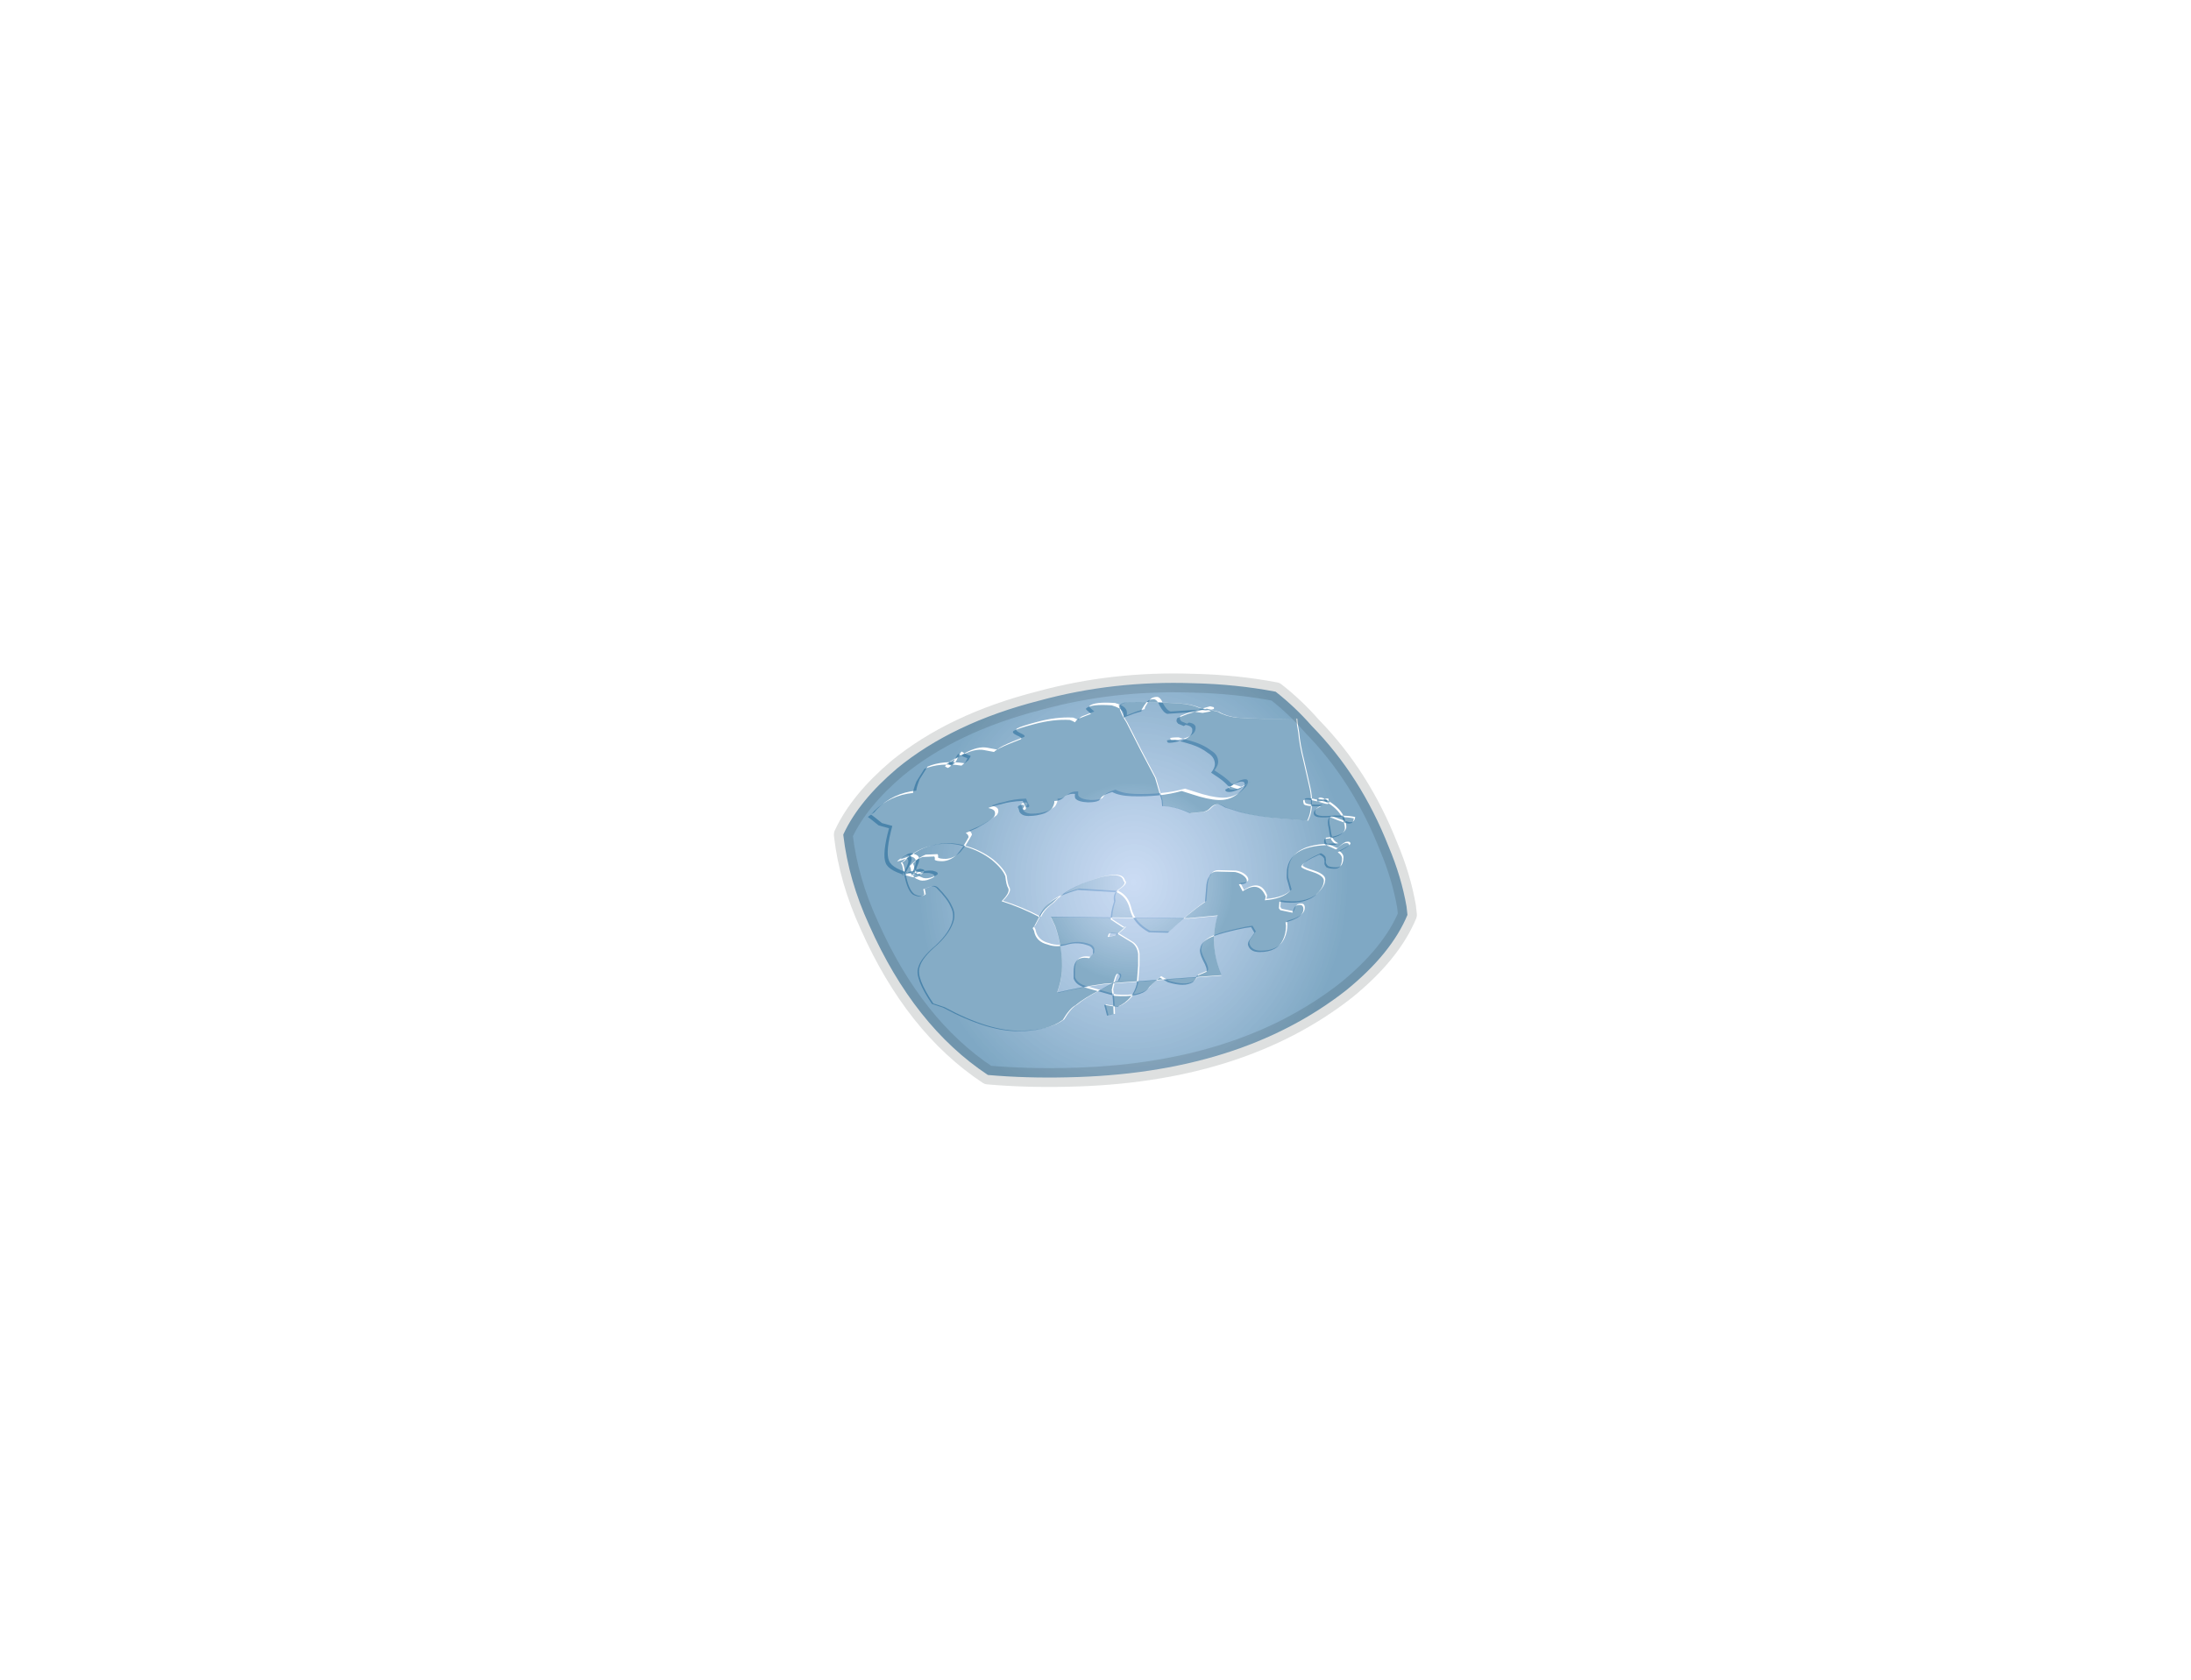 <?xml version="1.0" encoding="UTF-8" standalone="no"?>
<svg xmlns:ffdec="https://www.free-decompiler.com/flash" xmlns:xlink="http://www.w3.org/1999/xlink" ffdec:objectType="frame" height="178.35px" width="232.65px" xmlns="http://www.w3.org/2000/svg">
  <g transform="matrix(1.0, 0.0, 0.0, 1.0, 45.35, 18.7)">
    <use ffdec:characterId="728" height="178.3" transform="matrix(1.0, 0.0, 0.0, 1.0, -45.35, -18.7)" width="232.6" xlink:href="#morphshape0"/>
  </g>
  <defs>
    <g id="morphshape0" transform="matrix(1.0, 0.0, 0.0, 1.0, 45.35, 18.7)">
      <path d="M44.2 69.9 L44.2 70.0 Q44.75 74.75 46.95 79.55 51.7 90.25 59.55 95.45 63.55 95.8 67.95 95.7 86.25 95.35 97.6 86.45 102.4 82.55 104.1 78.45 L104.0 77.55 Q103.45 74.4 102.1 71.2 99.15 63.7 93.95 58.4 92.15 56.35 90.1 54.75 85.9 53.95 81.35 53.85 72.85 53.55 65.0 55.7 55.8 58.05 49.9 62.9 45.9 66.3 44.25 69.8 M47.15 67.8 L47.55 68.1 48.3 68.7 49.4 69.0 Q48.65 71.75 49.05 72.7 49.4 73.6 51.75 74.15 52.4 74.35 52.75 73.9 L52.8 73.7 Q52.7 73.6 52.35 73.55 L50.8 74.0 51.3 73.05 Q51.6 72.4 51.3 72.2 L50.25 72.55 50.3 72.5 Q50.45 72.3 50.85 72.1 51.35 71.75 51.75 72.0 52.55 72.2 52.1 73.15 51.6 74.15 52.5 74.45 52.85 74.65 53.45 74.5 54.05 74.3 54.2 74.15 54.35 73.9 53.65 73.75 52.85 73.7 51.8 74.0 L51.75 74.0 51.8 73.95 Q51.8 74.0 51.7 73.25 L51.6 73.0 Q52.25 72.3 52.95 72.05 L54.2 72.0 Q54.3 72.1 54.25 72.35 54.4 72.5 55.1 72.5 55.95 72.45 56.65 71.75 L57.2 71.05 Q57.75 70.15 57.85 69.95 57.85 69.7 57.55 69.5 L58.7 69.0 Q60.05 68.25 60.5 67.85 60.7 67.55 60.65 67.35 60.65 67.0 59.95 66.85 L60.05 66.8 Q60.75 66.55 61.3 66.45 62.25 66.15 63.6 66.1 L63.75 66.45 63.95 66.85 63.9 67.0 63.75 67.05 63.6 66.95 63.75 66.7 Q63.8 66.5 63.5 66.5 63.35 66.5 63.2 66.6 63.05 66.65 63.1 66.85 63.15 66.8 63.25 67.25 63.5 67.7 64.2 67.7 65.15 67.7 65.95 67.4 66.45 67.15 66.7 66.9 67.0 66.4 66.95 66.1 L67.05 66.1 Q67.55 66.1 68.0 65.7 68.45 65.3 69.15 65.35 69.1 65.75 69.2 65.85 69.5 66.2 70.5 66.25 71.35 66.25 71.7 66.05 L72.0 65.65 Q72.3 65.4 73.1 65.15 73.8 65.55 75.15 65.6 78.15 65.7 80.45 65.05 L80.5 65.05 81.6 65.4 Q83.25 65.95 84.35 66.0 85.45 66.05 86.3 65.45 86.95 64.9 87.1 64.6 87.4 63.75 86.25 64.2 85.95 64.35 85.55 64.65 L85.3 64.8 85.1 64.9 85.15 65.05 Q85.25 65.15 85.55 65.15 85.95 65.15 86.6 64.85 L87.2 64.45 87.3 64.4 87.35 64.35 87.4 64.35 86.45 64.85 85.4 64.5 Q85.0 64.05 84.35 63.6 83.9 63.3 83.6 63.1 84.0 62.6 84.0 62.2 84.0 61.45 83.25 61.0 82.55 60.45 81.5 60.1 L79.8 59.6 Q78.95 59.6 78.9 59.7 L79.0 59.9 Q79.25 60.0 80.25 59.75 81.0 59.55 81.35 59.2 81.55 59.0 81.6 58.7 L81.6 58.45 Q81.5 58.2 81.2 58.1 80.95 58.0 80.85 58.05 L80.7 58.15 80.1 57.9 79.95 57.7 Q79.9 57.6 79.95 57.45 79.95 57.3 80.15 57.25 L81.15 56.85 83.15 56.3 83.55 56.4 83.55 56.55 Q83.65 56.6 82.7 56.75 L81.95 56.65 78.95 56.85 Q78.55 56.75 78.15 56.0 77.85 55.3 77.5 55.3 77.05 55.3 76.8 55.55 L76.5 55.95 76.35 56.2 Q76.2 56.4 76.2 56.6 75.8 56.7 75.35 56.85 L74.3 57.25 Q74.35 56.8 74.2 56.6 73.95 56.2 73.05 55.95 70.9 55.8 70.35 56.25 70.25 56.35 70.45 56.5 L70.85 56.85 69.7 57.3 Q69.4 57.4 69.25 57.6 L69.15 57.75 Q68.9 57.6 68.6 57.5 66.85 57.4 64.8 57.95 63.1 58.4 62.65 58.65 62.35 58.85 63.0 59.15 63.6 59.4 63.4 59.55 L62.15 60.05 Q61.05 60.5 60.65 60.8 L60.55 60.9 59.5 60.7 Q58.5 60.5 57.05 61.3 55.95 61.9 55.55 62.15 55.35 62.4 55.35 62.45 L55.65 62.6 Q56.15 62.35 56.35 61.75 56.65 61.2 56.75 61.1 57.2 61.4 57.7 61.55 57.75 61.6 57.5 62.0 L57.1 62.35 Q54.8 62.0 53.15 62.7 L52.3 64.05 Q51.95 64.95 51.95 65.25 49.5 65.5 47.8 67.2 L47.5 67.55 M50.45 72.85 L50.6 73.15 50.9 74.5 Q51.2 75.85 51.75 76.25 52.55 76.65 52.95 76.25 L52.9 75.95 Q52.8 75.6 52.9 75.65 53.05 75.6 53.45 75.45 53.9 75.25 54.25 75.55 55.4 76.7 55.75 77.55 56.1 78.2 55.95 78.95 55.65 80.25 54.15 81.65 52.55 83.0 52.3 84.0 51.9 85.1 53.75 87.85 L54.95 88.25 Q59.75 90.85 63.15 90.75 66.1 90.7 67.65 89.55 68.4 88.3 69.0 88.0 69.95 87.2 71.75 86.3 73.1 85.5 73.5 85.4 L73.7 85.0 Q73.75 84.65 73.45 84.65 73.2 84.65 72.85 86.35 73.0 87.35 73.05 88.95 L72.35 89.1 72.05 87.95 72.9 88.1 73.5 88.15 Q75.1 87.4 75.5 85.75 75.55 85.1 75.65 83.8 L75.65 82.55 Q75.55 81.75 75.0 81.35 L73.45 80.4 Q72.9 80.35 72.7 80.35 72.55 80.35 72.5 80.5 72.4 80.75 72.45 80.75 L73.2 80.6 73.75 80.15 74.25 79.7 Q74.25 79.7 74.05 79.75 L72.75 78.9 Q72.7 78.25 73.1 76.95 72.9 76.1 73.7 75.6 74.45 75.05 74.1 74.8 74.0 74.25 73.25 74.2 72.35 74.15 71.2 74.55 68.1 75.5 66.6 77.1 L66.1 77.5 Q65.5 78.0 65.2 78.65 63.2 77.6 61.15 76.95 62.1 76.0 61.85 75.55 61.65 75.25 61.55 74.3 61.25 73.5 60.1 72.55 58.85 71.6 57.3 71.15 55.65 70.65 54.2 70.95 52.2 71.25 50.6 72.8 M64.45 79.7 L64.6 80.0 Q64.8 81.15 66.05 81.45 67.0 81.8 68.15 81.45 69.25 81.15 70.35 81.55 70.7 81.65 70.85 82.0 L70.85 82.45 70.45 82.9 Q69.35 82.7 69.0 83.35 68.8 83.65 68.8 84.35 L68.8 85.05 Q69.05 85.8 70.15 86.05 L73.15 86.9 Q75.85 87.1 76.7 86.15 77.0 85.7 77.95 84.95 L78.8 85.45 Q80.6 86.0 81.45 85.45 81.9 85.05 81.85 84.8 L82.9 84.35 Q83.05 84.05 82.55 83.15 82.1 82.25 82.25 81.85 82.35 81.05 83.7 80.55 84.75 80.15 86.95 79.7 L87.65 79.6 88.0 80.2 87.45 81.0 Q87.2 81.35 87.4 81.7 87.5 81.9 87.65 82.0 87.95 82.25 88.55 82.25 90.45 82.25 91.05 80.9 91.35 80.25 91.35 79.45 L91.3 79.1 92.05 78.85 Q93.2 78.4 93.2 77.7 93.2 77.2 92.75 77.25 92.3 77.25 92.15 77.75 L92.0 78.1 91.95 78.05 90.75 77.8 90.6 77.6 90.65 76.9 Q93.1 77.3 94.45 76.25 95.3 75.45 95.35 74.85 95.55 74.2 94.2 73.75 92.75 73.3 93.0 73.1 93.2 72.65 94.9 71.9 95.25 72.05 95.4 72.3 L95.45 72.65 Q95.4 72.9 95.5 73.05 L95.65 73.25 Q95.95 73.4 96.5 73.4 97.05 73.4 97.2 72.95 97.3 72.7 97.3 72.4 97.35 72.0 96.85 71.65 97.95 71.1 98.05 70.9 98.05 70.6 97.55 70.7 97.2 70.85 96.75 71.3 L96.65 71.35 96.1 71.1 Q95.45 70.85 95.45 70.75 95.35 70.45 95.45 70.25 97.4 70.05 97.6 69.2 97.65 68.9 97.4 68.15 97.05 67.2 95.8 66.4 95.25 66.05 94.95 66.0 94.6 65.95 94.65 66.2 L94.7 66.25 Q94.8 66.3 95.1 66.2 95.55 66.05 95.7 66.1 L95.75 66.35 95.85 66.5 Q95.8 66.55 95.55 66.5 93.6 65.9 93.25 66.1 93.1 66.1 93.25 66.55 93.45 66.8 95.1 66.75 94.1 67.2 94.35 67.7 94.55 68.0 95.55 67.95 97.25 67.8 98.55 68.05 98.5 68.65 97.95 68.6 97.65 68.55 96.85 68.25 96.15 67.95 96.0 67.95 L95.9 68.05 Q95.7 68.35 95.9 69.15 96.0 69.9 96.1 70.15 96.2 70.55 96.75 70.85 L95.6 70.9 Q91.75 71.05 91.45 73.55 91.4 74.2 91.45 74.5 L91.8 75.75 Q91.0 76.6 89.1 76.75 89.25 76.35 89.15 76.25 88.45 74.65 86.75 75.8 L86.35 75.05 Q87.5 75.05 87.1 74.4 87.0 74.25 86.8 74.1 86.45 73.85 85.95 73.75 L84.05 73.7 Q83.4 73.7 83.2 74.25 83.0 74.45 82.9 75.1 L82.75 76.95 Q81.1 78.05 78.8 80.2 L76.8 80.15 Q75.2 79.3 74.8 77.8 74.5 76.4 73.4 75.9 L69.25 75.65 Q67.25 76.2 66.2 77.05 65.5 77.6 65.05 78.7 L64.6 79.55 M73.55 56.15 L73.55 56.2 73.7 56.75 Q73.95 57.4 74.35 58.0 75.95 61.2 77.4 63.9 L78.1 66.3 78.15 66.9 Q79.5 66.95 80.75 67.5 81.0 67.6 81.1 67.65 L82.55 67.5 Q83.0 67.4 83.3 67.05 83.65 66.7 84.0 66.7 84.2 66.65 84.85 67.05 85.45 67.25 86.45 67.55 88.65 68.1 91.15 68.25 L93.55 68.45 Q94.0 67.55 93.95 66.5 94.0 65.85 93.8 64.95 93.5 63.6 93.15 62.1 92.7 60.3 92.6 59.05 92.45 58.3 92.4 57.6 88.65 57.7 86.0 57.5 84.85 57.35 84.1 56.9 83.4 56.7 83.25 56.75 L82.05 56.45 Q81.25 56.1 80.0 56.0 76.7 55.8 74.65 55.85 74.05 55.85 73.65 56.15 M66.25 78.75 L66.7 79.7 Q67.55 82.2 67.4 84.55 67.3 85.65 66.9 86.75 69.4 86.15 71.95 85.8 L84.35 84.9 Q83.0 81.65 83.95 78.55 L80.85 78.85 66.25 78.7" fill="url(#gradient0)" fill-rule="evenodd" stroke="none"/>
      <path d="M46.8 68.05 L47.2 68.35 47.95 68.95 49.05 69.25 Q48.3 72.0 48.7 72.95 49.05 73.85 51.4 74.4 52.05 74.6 52.4 74.15 L52.45 73.95 Q52.35 73.85 52.0 73.8 L50.45 74.25 50.95 73.3 Q51.25 72.65 50.95 72.45 L49.9 72.8 49.95 72.75 Q50.1 72.55 50.5 72.35 51.0 72.0 51.4 72.25 52.2 72.45 51.75 73.4 51.25 74.4 52.15 74.7 52.5 74.9 53.1 74.75 53.7 74.55 53.85 74.4 54.0 74.15 53.3 74.0 52.5 73.95 51.45 74.25 L51.4 74.25 51.45 74.2 Q51.45 74.25 51.35 73.5 L51.25 73.25 Q51.9 72.55 52.6 72.3 L53.85 72.25 Q53.95 72.35 53.9 72.6 54.05 72.75 54.75 72.75 55.6 72.7 56.3 72.0 L56.85 71.3 Q57.4 70.4 57.5 70.2 57.5 69.95 57.2 69.75 L58.35 69.25 Q59.7 68.5 60.15 68.1 60.35 67.8 60.3 67.6 60.3 67.25 59.6 67.1 L59.7 67.05 Q60.4 66.8 60.95 66.7 61.9 66.4 63.25 66.35 L63.4 66.7 63.6 67.1 63.55 67.25 63.4 67.3 63.25 67.2 63.4 66.95 Q63.45 66.75 63.15 66.75 63.0 66.75 62.85 66.85 62.7 66.9 62.75 67.1 62.8 67.05 62.9 67.5 63.15 67.95 63.85 67.95 64.8 67.95 65.6 67.65 66.1 67.4 66.35 67.15 66.65 66.65 66.6 66.35 L66.7 66.35 Q67.2 66.35 67.65 65.95 68.1 65.55 68.8 65.6 68.75 66.0 68.85 66.1 69.15 66.45 70.15 66.5 71.0 66.5 71.35 66.3 L71.65 65.9 Q71.95 65.65 72.75 65.4 73.45 65.8 74.8 65.85 77.8 65.95 80.1 65.3 L80.15 65.3 81.25 65.65 Q82.9 66.2 84.0 66.25 85.1 66.3 85.95 65.7 86.6 65.15 86.75 64.85 87.05 64.0 85.9 64.45 85.6 64.6 85.2 64.9 L84.95 65.05 84.75 65.15 84.8 65.3 Q84.9 65.4 85.2 65.4 85.6 65.4 86.25 65.1 L86.85 64.7 86.95 64.65 87.0 64.6 87.05 64.6 86.1 65.1 85.05 64.75 Q84.65 64.3 84.0 63.85 83.55 63.55 83.25 63.35 83.65 62.85 83.65 62.45 83.65 61.7 82.9 61.25 82.2 60.7 81.15 60.35 L79.45 59.85 Q78.6 59.85 78.55 59.95 L78.65 60.15 Q78.9 60.25 79.9 60.0 80.65 59.8 81.0 59.45 81.2 59.25 81.25 58.95 L81.25 58.7 Q81.15 58.45 80.85 58.35 80.6 58.25 80.5 58.3 L80.35 58.4 79.75 58.15 79.6 57.95 Q79.55 57.85 79.6 57.7 79.6 57.55 79.8 57.5 L80.8 57.1 82.8 56.55 83.2 56.65 83.2 56.8 Q83.3 56.85 82.35 57.0 L81.6 56.9 78.6 57.1 Q78.2 57.0 77.8 56.25 77.5 55.55 77.15 55.55 76.7 55.55 76.45 55.8 L76.15 56.2 76.0 56.45 Q75.85 56.65 75.85 56.85 75.45 56.95 75.0 57.1 L73.95 57.5 Q74.0 57.05 73.85 56.85 73.6 56.45 72.7 56.2 70.55 56.05 70.0 56.5 69.9 56.6 70.1 56.75 L70.5 57.1 69.35 57.55 Q69.05 57.65 68.9 57.85 L68.8 58.0 Q68.55 57.85 68.25 57.75 66.5 57.65 64.45 58.2 62.75 58.65 62.3 58.9 62.0 59.1 62.65 59.4 63.25 59.65 63.05 59.8 L61.8 60.3 Q60.7 60.75 60.3 61.05 L60.2 61.15 59.15 60.95 Q58.15 60.75 56.7 61.55 55.6 62.15 55.2 62.4 55.0 62.65 55.0 62.7 L55.3 62.85 Q55.8 62.6 56.0 62.0 56.3 61.45 56.4 61.35 56.85 61.65 57.35 61.8 57.4 61.85 57.15 62.25 L56.75 62.6 Q54.45 62.25 52.8 62.95 L51.95 64.3 Q51.6 65.2 51.6 65.5 49.15 65.75 47.45 67.45 L47.15 67.8 M50.3 72.9 L50.45 73.2 50.75 74.55 Q51.05 75.9 51.6 76.3 52.4 76.7 52.8 76.3 L52.75 76.0 Q52.65 75.65 52.75 75.7 52.9 75.65 53.3 75.5 53.75 75.3 54.1 75.6 55.25 76.75 55.6 77.6 55.95 78.25 55.8 79.0 55.5 80.3 54.0 81.7 52.4 83.05 52.15 84.05 51.75 85.15 53.6 87.9 L54.8 88.3 Q59.6 90.9 63.0 90.8 65.95 90.75 67.5 89.6 68.25 88.35 68.85 88.05 69.8 87.25 71.6 86.35 72.95 85.55 73.35 85.45 L73.55 85.05 Q73.6 84.7 73.3 84.7 73.05 84.7 72.7 86.4 72.85 87.4 72.9 89.0 L72.2 89.15 71.9 88.0 72.75 88.15 73.35 88.2 Q74.95 87.45 75.35 85.8 75.4 85.15 75.5 83.85 L75.5 82.6 Q75.4 81.8 74.85 81.4 L73.3 80.45 Q72.75 80.4 72.55 80.4 72.4 80.4 72.35 80.55 72.25 80.8 72.3 80.8 L73.05 80.65 73.6 80.2 74.1 79.75 Q74.1 79.75 73.9 79.8 L72.6 78.95 Q72.55 78.3 72.95 77.0 72.75 76.15 73.55 75.65 74.3 75.1 73.95 74.85 73.85 74.3 73.1 74.25 72.2 74.2 71.05 74.6 67.95 75.55 66.45 77.15 L65.95 77.55 Q65.35 78.05 65.05 78.7 63.05 77.65 61.0 77.0 61.95 76.05 61.7 75.6 61.5 75.3 61.4 74.35 61.1 73.55 59.95 72.6 58.7 71.65 57.15 71.2 55.5 70.7 54.05 71.0 52.05 71.3 50.45 72.85 M66.25 78.7 L66.7 79.65 Q67.55 82.15 67.4 84.5 67.3 85.6 66.9 86.7 69.4 86.1 71.95 85.75 L84.35 84.85 Q83.0 81.6 83.95 78.5 L80.85 78.8 66.25 78.65 M64.3 79.85 L64.45 80.15 Q64.65 81.3 65.9 81.6 66.85 81.95 68.0 81.6 69.1 81.3 70.2 81.7 70.55 81.8 70.7 82.15 L70.7 82.6 70.3 83.05 Q69.2 82.85 68.85 83.5 68.65 83.8 68.65 84.5 L68.65 85.2 Q68.9 85.95 70.0 86.2 L73.0 87.05 Q75.7 87.25 76.55 86.3 76.85 85.85 77.8 85.1 L78.65 85.6 Q80.45 86.15 81.3 85.6 81.75 85.2 81.7 84.95 L82.75 84.5 Q82.9 84.2 82.4 83.3 81.95 82.4 82.1 82.0 82.2 81.2 83.55 80.7 84.6 80.3 86.8 79.85 L87.5 79.75 87.85 80.35 87.3 81.15 Q87.05 81.5 87.25 81.85 87.35 82.05 87.5 82.15 87.8 82.4 88.4 82.4 90.3 82.4 90.9 81.05 91.2 80.4 91.2 79.6 L91.15 79.25 91.9 79.0 Q93.05 78.55 93.05 77.85 93.05 77.35 92.6 77.4 92.15 77.4 92.0 77.9 L91.85 78.25 91.8 78.2 90.6 77.95 90.45 77.75 90.5 77.05 Q92.95 77.45 94.3 76.4 95.15 75.6 95.2 75.0 95.4 74.35 94.05 73.9 92.6 73.45 92.85 73.25 93.05 72.8 94.75 72.05 95.1 72.2 95.25 72.45 L95.3 72.8 Q95.25 73.05 95.35 73.2 L95.5 73.4 Q95.8 73.55 96.35 73.55 96.9 73.55 97.05 73.1 97.15 72.85 97.15 72.55 97.2 72.15 96.7 71.8 97.8 71.25 97.9 71.05 97.9 70.75 97.4 70.85 97.05 71.0 96.6 71.45 L96.5 71.5 95.95 71.25 Q95.3 71.0 95.3 70.9 95.2 70.6 95.3 70.4 97.25 70.2 97.45 69.35 97.5 69.05 97.25 68.3 96.9 67.35 95.65 66.55 95.1 66.2 94.8 66.15 94.45 66.1 94.5 66.35 L94.55 66.4 Q94.65 66.45 94.95 66.35 95.4 66.2 95.55 66.25 L95.6 66.5 95.7 66.65 Q95.65 66.7 95.4 66.65 93.45 66.05 93.1 66.25 92.95 66.25 93.1 66.7 93.3 66.95 94.95 66.9 93.95 67.35 94.2 67.85 94.4 68.15 95.4 68.1 97.1 67.95 98.4 68.2 98.35 68.8 97.8 68.75 97.5 68.7 96.7 68.4 96.0 68.1 95.85 68.1 L95.75 68.2 Q95.55 68.5 95.75 69.3 95.85 70.05 95.95 70.3 96.05 70.7 96.6 71.0 L95.45 71.05 Q91.6 71.2 91.3 73.7 91.25 74.35 91.3 74.65 L91.65 75.9 Q90.85 76.75 88.95 76.9 89.1 76.5 89.0 76.4 88.3 74.8 86.6 75.95 L86.2 75.2 Q87.35 75.2 86.95 74.55 86.85 74.4 86.65 74.25 86.3 74.0 85.8 73.9 L83.9 73.85 Q83.25 73.85 83.05 74.4 82.85 74.6 82.75 75.25 L82.6 77.1 Q80.95 78.2 78.65 80.35 L76.65 80.3 Q75.05 79.45 74.65 77.95 74.35 76.55 73.25 76.05 L69.1 75.8 Q67.1 76.35 66.05 77.2 65.35 77.75 64.9 78.85 L64.45 79.7 M73.45 56.15 L73.45 56.2 73.6 56.75 Q73.85 57.4 74.25 58.0 75.85 61.2 77.3 63.9 L78.0 66.3 78.05 66.9 Q79.4 66.95 80.65 67.5 80.9 67.6 81.0 67.65 L82.45 67.5 Q82.9 67.4 83.2 67.05 83.55 66.7 83.9 66.7 84.1 66.65 84.75 67.05 85.35 67.25 86.35 67.55 88.55 68.1 91.05 68.25 L93.45 68.45 Q93.9 67.55 93.85 66.5 93.9 65.85 93.7 64.95 93.4 63.6 93.05 62.1 92.6 60.3 92.5 59.05 92.35 58.3 92.3 57.6 88.55 57.7 85.9 57.5 84.75 57.35 84.0 56.9 83.3 56.7 83.15 56.75 L81.95 56.45 Q81.15 56.1 79.9 56.0 76.6 55.8 74.55 55.85 73.95 55.85 73.55 56.15" fill="url(#gradient1)" fill-rule="evenodd" stroke="none"/>
      <path d="M44.25 69.8 Q45.9 66.3 49.9 62.9 55.8 58.05 65.0 55.7 72.85 53.55 81.35 53.85 85.9 53.95 90.1 54.75 92.15 56.35 93.95 58.4 99.15 63.7 102.1 71.2 103.45 74.4 104.0 77.55 L104.1 78.45 Q102.4 82.55 97.6 86.45 86.25 95.35 67.95 95.7 63.55 95.8 59.55 95.45 51.7 90.25 46.95 79.55 44.75 74.75 44.2 70.0 L44.2 69.9 M44.25 69.8 Q45.9 66.3 49.9 62.9 55.8 58.05 65.0 55.7 72.85 53.55 81.35 53.85 85.9 53.95 90.1 54.75 92.15 56.35 93.95 58.4 99.15 63.7 102.1 71.2 103.45 74.4 104.0 77.55 L104.1 78.45 Q102.4 82.55 97.6 86.45 86.25 95.35 67.95 95.7 63.55 95.8 59.55 95.45 51.7 90.25 46.95 79.55 44.75 74.75 44.2 70.0" fill="none" stroke="#1c2429" stroke-linecap="round" stroke-linejoin="round" stroke-opacity="0.141" stroke-width="2.0"/>
      <path d="M47.5 67.55 L47.8 67.2 Q49.5 65.5 51.95 65.25 51.95 64.95 52.3 64.05 L53.15 62.7 Q54.8 62.0 57.1 62.35 L57.5 62.0 Q57.75 61.6 57.7 61.55 57.2 61.4 56.75 61.1 56.65 61.2 56.35 61.75 56.15 62.35 55.65 62.6 L55.35 62.45 Q55.35 62.4 55.55 62.15 55.95 61.9 57.05 61.3 58.5 60.5 59.5 60.7 L60.55 60.9 60.65 60.8 Q61.05 60.5 62.15 60.05 L63.4 59.55 Q63.6 59.4 63.0 59.15 62.35 58.85 62.65 58.65 63.1 58.4 64.8 57.95 66.85 57.4 68.6 57.5 68.9 57.6 69.15 57.75 L69.25 57.6 Q69.4 57.4 69.7 57.3 L70.85 56.85 70.45 56.5 Q70.25 56.35 70.35 56.25 70.9 55.8 73.05 55.95 73.95 56.2 74.2 56.6 74.35 56.8 74.3 57.25 L75.35 56.85 Q75.8 56.7 76.2 56.6 76.2 56.4 76.35 56.2 L76.5 55.95 76.8 55.55 Q77.05 55.3 77.5 55.3 77.85 55.3 78.15 56.0 78.55 56.75 78.95 56.85 L81.95 56.65 82.7 56.75 Q83.65 56.6 83.55 56.55 L83.55 56.4 83.15 56.3 81.15 56.85 80.15 57.25 Q79.95 57.3 79.95 57.45 79.9 57.6 79.95 57.7 L80.1 57.9 80.7 58.15 80.85 58.05 Q80.95 58.0 81.2 58.1 81.5 58.2 81.6 58.45 L81.6 58.7 Q81.55 59.0 81.35 59.2 81.0 59.55 80.25 59.75 79.25 60.0 79.0 59.9 L78.9 59.7 Q78.95 59.6 79.8 59.6 L81.5 60.1 Q82.55 60.45 83.25 61.0 84.0 61.45 84.0 62.2 84.0 62.6 83.6 63.1 83.9 63.3 84.35 63.6 85.0 64.05 85.4 64.5 L86.45 64.85 87.4 64.35 87.35 64.35 87.3 64.4 87.2 64.45 86.6 64.85 Q85.95 65.15 85.55 65.15 85.25 65.15 85.15 65.05 L85.1 64.9 85.3 64.8 85.55 64.65 Q85.95 64.35 86.25 64.2 87.4 63.75 87.1 64.6 86.95 64.9 86.3 65.45 85.45 66.05 84.35 66.0 83.25 65.95 81.6 65.4 L80.5 65.05 80.45 65.05 Q78.15 65.7 75.15 65.6 73.8 65.55 73.1 65.15 72.3 65.4 72.0 65.65 L71.7 66.05 Q71.35 66.25 70.5 66.25 69.5 66.2 69.2 65.85 69.1 65.75 69.15 65.35 68.45 65.3 68.0 65.7 67.55 66.1 67.05 66.1 L66.95 66.1 Q67.0 66.4 66.7 66.9 66.45 67.15 65.95 67.4 65.15 67.7 64.2 67.7 63.5 67.7 63.25 67.25 63.15 66.8 63.1 66.85 63.05 66.65 63.2 66.6 63.35 66.5 63.5 66.5 63.8 66.5 63.75 66.7 L63.6 66.95 63.75 67.05 63.9 67.0 63.95 66.85 63.75 66.45 63.6 66.1 Q62.25 66.15 61.3 66.45 60.75 66.55 60.05 66.8 L59.95 66.85 Q60.65 67.0 60.65 67.35 60.7 67.55 60.5 67.85 60.05 68.25 58.7 69.0 L57.55 69.5 Q57.85 69.7 57.85 69.95 57.75 70.15 57.2 71.05 L56.65 71.75 Q55.95 72.45 55.1 72.5 54.4 72.5 54.25 72.35 54.3 72.1 54.2 72.0 L52.95 72.05 Q52.25 72.3 51.6 73.0 L51.7 73.25 Q51.8 74.0 51.8 73.95 L51.75 74.0 51.8 74.0 Q52.85 73.7 53.65 73.75 54.35 73.9 54.2 74.15 54.05 74.3 53.45 74.5 52.85 74.65 52.5 74.45 51.6 74.15 52.1 73.15 52.55 72.2 51.75 72.0 51.35 71.75 50.85 72.1 50.45 72.3 50.3 72.5 L50.25 72.55 51.3 72.2 Q51.6 72.4 51.3 73.05 L50.8 74.0 52.35 73.55 Q52.7 73.6 52.8 73.7 L52.75 73.9 Q52.4 74.35 51.75 74.15 49.4 73.6 49.05 72.7 48.65 71.75 49.4 69.0 L48.3 68.7 47.55 68.1 47.15 67.8 47.45 67.45 Q49.15 65.75 51.6 65.5 51.6 65.2 51.95 64.3 L52.8 62.95 Q54.45 62.25 56.75 62.6 L57.15 62.25 Q57.4 61.85 57.35 61.8 56.85 61.65 56.4 61.35 56.3 61.45 56.0 62.0 55.8 62.6 55.3 62.85 L55.0 62.7 Q55.0 62.65 55.2 62.4 55.6 62.15 56.7 61.55 58.15 60.75 59.15 60.95 L60.2 61.15 60.3 61.05 Q60.7 60.75 61.8 60.3 L63.05 59.8 Q63.25 59.65 62.65 59.4 62.0 59.1 62.3 58.9 62.75 58.65 64.45 58.2 66.5 57.65 68.25 57.75 68.55 57.85 68.8 58.0 L68.9 57.85 Q69.05 57.65 69.35 57.55 L70.5 57.1 70.1 56.75 Q69.9 56.6 70.0 56.5 70.55 56.05 72.7 56.2 73.6 56.45 73.85 56.85 74.0 57.05 73.95 57.5 L75.0 57.1 Q75.45 56.95 75.85 56.85 75.85 56.65 76.0 56.45 L76.15 56.2 76.45 55.8 Q76.7 55.55 77.15 55.55 77.5 55.55 77.8 56.25 78.2 57.0 78.6 57.1 L81.6 56.9 82.35 57.0 Q83.3 56.85 83.2 56.8 L83.2 56.65 82.8 56.55 80.8 57.1 79.8 57.5 Q79.6 57.55 79.6 57.7 79.55 57.85 79.6 57.95 L79.75 58.15 80.35 58.4 80.5 58.3 Q80.6 58.25 80.85 58.35 81.15 58.45 81.25 58.7 L81.25 58.95 Q81.2 59.25 81.0 59.45 80.65 59.8 79.9 60.0 78.9 60.25 78.65 60.15 L78.55 59.95 Q78.6 59.85 79.45 59.85 L81.15 60.35 Q82.2 60.7 82.9 61.25 83.65 61.7 83.65 62.45 83.65 62.85 83.25 63.35 83.55 63.55 84.0 63.85 84.65 64.3 85.05 64.75 L86.1 65.1 87.05 64.6 87.0 64.6 86.95 64.65 86.85 64.7 86.25 65.1 Q85.6 65.4 85.2 65.4 84.9 65.4 84.8 65.3 L84.75 65.15 84.95 65.05 85.2 64.9 Q85.6 64.6 85.9 64.45 87.05 64.0 86.75 64.85 86.6 65.15 85.95 65.7 85.1 66.3 84.0 66.25 82.9 66.2 81.25 65.65 L80.15 65.3 80.1 65.3 Q77.8 65.95 74.8 65.85 73.45 65.8 72.75 65.4 71.95 65.65 71.65 65.9 L71.35 66.3 Q71.0 66.5 70.15 66.5 69.15 66.45 68.85 66.1 68.75 66.0 68.8 65.6 68.1 65.55 67.65 65.95 67.2 66.35 66.7 66.35 L66.6 66.35 Q66.65 66.65 66.35 67.15 66.1 67.4 65.6 67.65 64.8 67.95 63.85 67.95 63.15 67.95 62.9 67.5 62.8 67.05 62.75 67.1 62.7 66.9 62.85 66.85 63.0 66.75 63.15 66.75 63.45 66.75 63.4 66.95 L63.25 67.2 63.4 67.3 63.55 67.25 63.6 67.1 63.4 66.7 63.25 66.35 Q61.9 66.4 60.95 66.7 60.4 66.8 59.7 67.05 L59.6 67.1 Q60.3 67.25 60.3 67.6 60.35 67.8 60.15 68.1 59.7 68.5 58.35 69.25 L57.2 69.75 Q57.5 69.95 57.5 70.2 57.4 70.4 56.85 71.3 L56.3 72.0 Q55.6 72.7 54.75 72.75 54.05 72.75 53.9 72.6 53.95 72.35 53.85 72.25 L52.6 72.3 Q51.9 72.55 51.25 73.25 L51.35 73.5 Q51.45 74.25 51.45 74.2 L51.4 74.25 51.45 74.25 Q52.5 73.95 53.3 74.0 54.0 74.15 53.85 74.4 53.7 74.55 53.1 74.75 52.5 74.9 52.15 74.7 51.25 74.4 51.75 73.4 52.2 72.45 51.4 72.25 51.0 72.0 50.5 72.35 50.1 72.55 49.95 72.75 L49.9 72.8 50.95 72.45 Q51.25 72.65 50.95 73.3 L50.45 74.25 52.0 73.8 Q52.35 73.85 52.45 73.95 L52.4 74.15 Q52.05 74.6 51.4 74.4 49.05 73.85 48.7 72.95 48.3 72.0 49.05 69.25 L47.95 68.95 47.2 68.35 46.8 68.05 M50.6 72.8 Q52.2 71.25 54.2 70.95 55.65 70.65 57.3 71.15 58.85 71.6 60.1 72.55 61.25 73.5 61.55 74.3 61.65 75.25 61.85 75.55 62.1 76.0 61.15 76.95 63.2 77.6 65.2 78.65 65.5 78.0 66.1 77.5 L66.6 77.1 Q68.1 75.5 71.2 74.55 72.35 74.15 73.25 74.2 74.0 74.25 74.1 74.8 74.45 75.05 73.7 75.6 72.9 76.1 73.1 76.95 72.7 78.25 72.75 78.9 L74.05 79.75 Q74.25 79.7 74.25 79.7 L73.75 80.15 73.2 80.6 72.45 80.75 Q72.4 80.75 72.5 80.5 72.55 80.35 72.7 80.35 72.9 80.35 73.45 80.4 L75.0 81.35 Q75.55 81.75 75.65 82.55 L75.65 83.8 Q75.55 85.1 75.5 85.75 75.1 87.4 73.5 88.15 L72.9 88.1 72.05 87.95 72.35 89.1 73.05 88.95 Q73.0 87.35 72.85 86.35 73.2 84.65 73.45 84.65 73.75 84.65 73.7 85.0 L73.5 85.4 Q73.1 85.5 71.75 86.3 69.95 87.2 69.0 88.0 68.4 88.3 67.65 89.55 66.1 90.7 63.15 90.75 59.75 90.85 54.95 88.25 L53.75 87.85 Q51.9 85.1 52.3 84.0 52.55 83.0 54.15 81.65 55.65 80.25 55.95 78.95 56.1 78.2 55.75 77.55 55.4 76.7 54.25 75.55 53.9 75.25 53.45 75.45 53.05 75.6 52.9 75.65 52.8 75.6 52.9 75.95 L52.95 76.25 Q52.55 76.65 51.75 76.25 51.2 75.85 50.9 74.5 L50.6 73.15 50.45 72.85 Q52.05 71.3 54.05 71.0 55.5 70.7 57.15 71.2 58.7 71.65 59.95 72.6 61.1 73.55 61.4 74.35 61.5 75.3 61.7 75.6 61.95 76.05 61.0 77.0 63.05 77.65 65.05 78.7 65.35 78.05 65.95 77.55 L66.45 77.15 Q67.95 75.55 71.05 74.6 72.2 74.2 73.1 74.25 73.85 74.3 73.95 74.85 74.3 75.1 73.55 75.65 72.75 76.15 72.95 77.0 72.55 78.3 72.6 78.95 L73.9 79.8 Q74.1 79.75 74.1 79.75 L73.6 80.2 73.05 80.65 72.3 80.8 Q72.25 80.8 72.35 80.55 72.4 80.4 72.55 80.4 72.75 80.4 73.3 80.45 L74.85 81.4 Q75.4 81.8 75.5 82.6 L75.5 83.85 Q75.4 85.15 75.35 85.8 74.95 87.45 73.35 88.2 L72.75 88.15 71.9 88.0 72.2 89.15 72.9 89.0 Q72.85 87.4 72.7 86.4 73.05 84.7 73.3 84.7 73.6 84.7 73.55 85.05 L73.35 85.45 Q72.95 85.55 71.6 86.35 69.8 87.25 68.85 88.05 68.25 88.35 67.5 89.6 65.95 90.75 63.0 90.8 59.6 90.9 54.8 88.3 L53.6 87.9 Q51.75 85.15 52.15 84.05 52.4 83.05 54.0 81.7 55.5 80.3 55.8 79.0 55.95 78.25 55.6 77.6 55.25 76.75 54.1 75.6 53.75 75.3 53.3 75.5 52.9 75.65 52.75 75.7 52.65 75.65 52.75 76.0 L52.8 76.3 Q52.4 76.7 51.6 76.3 51.05 75.9 50.75 74.55 L50.45 73.2 50.3 72.9 M64.6 79.55 L65.05 78.7 Q65.5 77.6 66.2 77.05 67.25 76.2 69.25 75.65 L73.4 75.9 Q74.5 76.4 74.8 77.8 75.2 79.3 76.8 80.15 L78.8 80.2 Q81.1 78.05 82.75 76.95 L82.9 75.1 Q83.0 74.45 83.2 74.25 83.4 73.7 84.05 73.7 L85.95 73.75 Q86.45 73.85 86.8 74.1 87.0 74.25 87.1 74.4 87.5 75.05 86.35 75.05 L86.75 75.8 Q88.45 74.65 89.15 76.25 89.25 76.35 89.1 76.75 91.0 76.6 91.8 75.75 L91.45 74.5 Q91.4 74.2 91.45 73.55 91.75 71.05 95.6 70.9 L96.75 70.85 Q96.2 70.55 96.1 70.15 96.0 69.9 95.9 69.15 95.7 68.35 95.9 68.05 L96.0 67.95 Q96.15 67.95 96.85 68.25 97.65 68.55 97.95 68.6 98.5 68.65 98.55 68.05 97.25 67.8 95.55 67.95 94.55 68.0 94.35 67.7 94.1 67.2 95.1 66.75 93.45 66.8 93.25 66.55 93.1 66.1 93.25 66.1 93.6 65.9 95.55 66.5 95.8 66.55 95.85 66.5 L95.75 66.35 95.7 66.1 Q95.55 66.05 95.1 66.2 94.8 66.3 94.7 66.25 L94.65 66.2 Q94.6 65.95 94.95 66.0 95.25 66.05 95.8 66.4 97.05 67.2 97.4 68.15 97.65 68.9 97.6 69.2 97.4 70.05 95.45 70.25 95.35 70.45 95.45 70.75 95.45 70.85 96.1 71.1 L96.65 71.35 96.75 71.3 Q97.2 70.85 97.55 70.7 98.05 70.6 98.05 70.9 97.95 71.1 96.85 71.65 97.35 72.0 97.3 72.4 97.3 72.7 97.2 72.95 97.05 73.4 96.5 73.4 95.95 73.4 95.65 73.25 L95.5 73.05 Q95.4 72.9 95.45 72.65 L95.4 72.3 Q95.25 72.05 94.9 71.9 93.2 72.65 93.0 73.1 92.75 73.3 94.2 73.75 95.55 74.2 95.35 74.85 95.3 75.45 94.45 76.25 93.1 77.3 90.65 76.9 L90.6 77.6 90.75 77.8 91.95 78.05 92.0 78.1 92.15 77.75 Q92.3 77.25 92.75 77.25 93.2 77.2 93.2 77.7 93.2 78.4 92.05 78.85 L91.3 79.1 91.35 79.45 Q91.35 80.25 91.05 80.9 90.45 82.25 88.55 82.25 87.95 82.25 87.65 82.0 87.5 81.9 87.4 81.7 87.2 81.35 87.45 81.0 L88.0 80.2 87.65 79.6 86.95 79.7 Q84.75 80.15 83.7 80.55 82.35 81.05 82.25 81.85 82.1 82.25 82.55 83.15 83.05 84.05 82.9 84.35 L81.85 84.8 Q81.9 85.05 81.45 85.45 80.6 86.0 78.8 85.45 L77.95 84.95 Q77.0 85.7 76.7 86.15 75.85 87.1 73.15 86.9 L70.15 86.05 Q69.05 85.8 68.8 85.05 L68.8 84.35 Q68.8 83.65 69.0 83.35 69.35 82.7 70.45 82.9 L70.85 82.45 70.85 82.0 Q70.7 81.65 70.35 81.55 69.25 81.15 68.15 81.45 67.0 81.8 66.05 81.45 64.8 81.15 64.6 80.0 L64.45 79.7 64.9 78.85 Q65.35 77.75 66.05 77.2 67.1 76.35 69.1 75.8 L73.25 76.05 Q74.35 76.55 74.65 77.95 75.05 79.45 76.65 80.3 L78.65 80.35 Q80.95 78.2 82.6 77.1 L82.75 75.25 Q82.85 74.6 83.05 74.4 83.25 73.85 83.9 73.85 L85.8 73.9 Q86.3 74.0 86.65 74.25 86.85 74.4 86.95 74.55 87.35 75.2 86.2 75.2 L86.6 75.95 Q88.3 74.8 89.0 76.4 89.1 76.5 88.95 76.9 90.85 76.75 91.65 75.9 L91.3 74.65 Q91.25 74.35 91.3 73.7 91.6 71.2 95.45 71.05 L96.6 71.0 Q96.05 70.7 95.95 70.3 95.85 70.05 95.75 69.3 95.55 68.5 95.75 68.2 L95.85 68.1 Q96.0 68.1 96.7 68.4 97.5 68.7 97.8 68.75 98.35 68.8 98.4 68.2 97.1 67.95 95.4 68.1 94.4 68.15 94.2 67.85 93.95 67.35 94.95 66.9 93.3 66.95 93.1 66.7 92.95 66.25 93.1 66.25 93.45 66.05 95.4 66.65 95.65 66.7 95.7 66.65 L95.6 66.5 95.55 66.25 Q95.4 66.2 94.95 66.35 94.65 66.45 94.55 66.4 L94.5 66.35 Q94.45 66.1 94.8 66.15 95.1 66.2 95.65 66.55 96.9 67.35 97.25 68.3 97.5 69.05 97.45 69.35 97.25 70.2 95.3 70.4 95.2 70.6 95.3 70.9 95.3 71.0 95.95 71.25 L96.5 71.5 96.6 71.45 Q97.05 71.0 97.4 70.85 97.9 70.75 97.9 71.05 97.8 71.25 96.7 71.8 97.2 72.15 97.15 72.55 97.15 72.85 97.05 73.1 96.9 73.55 96.35 73.55 95.8 73.55 95.5 73.4 L95.35 73.2 Q95.25 73.05 95.3 72.8 L95.25 72.45 Q95.1 72.2 94.75 72.05 93.05 72.8 92.85 73.25 92.6 73.45 94.05 73.9 95.4 74.35 95.2 75.0 95.15 75.6 94.3 76.4 92.95 77.45 90.5 77.05 L90.45 77.75 90.6 77.95 91.8 78.2 91.85 78.25 92.0 77.9 Q92.15 77.4 92.6 77.4 93.05 77.35 93.05 77.85 93.05 78.55 91.9 79.0 L91.15 79.25 91.2 79.6 Q91.2 80.4 90.9 81.05 90.3 82.4 88.4 82.4 87.8 82.4 87.5 82.15 87.35 82.05 87.25 81.85 87.05 81.5 87.3 81.15 L87.85 80.35 87.5 79.75 86.8 79.85 Q84.6 80.3 83.55 80.7 82.2 81.2 82.1 82.0 81.95 82.4 82.4 83.3 82.9 84.2 82.75 84.5 L81.7 84.95 Q81.75 85.2 81.3 85.6 80.45 86.15 78.65 85.6 L77.8 85.1 Q76.85 85.85 76.55 86.3 75.7 87.25 73.0 87.05 L70.0 86.2 Q68.9 85.95 68.65 85.2 L68.65 84.5 Q68.65 83.8 68.85 83.5 69.2 82.85 70.3 83.05 L70.7 82.6 70.7 82.15 Q70.55 81.8 70.2 81.7 69.1 81.3 68.0 81.6 66.85 81.95 65.9 81.6 64.65 81.3 64.45 80.15 L64.3 79.85 M66.25 78.65 L80.85 78.8 83.95 78.5 Q83.0 81.6 84.35 84.85 L71.95 85.75 Q69.4 86.1 66.9 86.7 67.3 85.6 67.4 84.5 67.55 82.15 66.7 79.65 L66.25 78.7 80.85 78.85 83.95 78.55 Q83.0 81.65 84.35 84.9 L71.95 85.8 Q69.4 86.15 66.9 86.75 67.3 85.65 67.4 84.55 67.55 82.2 66.7 79.7 L66.25 78.75 M73.65 56.15 Q74.05 55.85 74.65 55.85 76.7 55.8 80.0 56.0 81.25 56.1 82.05 56.45 L83.25 56.75 Q83.4 56.7 84.1 56.9 84.85 57.35 86.0 57.5 88.65 57.7 92.4 57.6 92.45 58.3 92.6 59.05 92.7 60.3 93.15 62.1 93.5 63.6 93.8 64.95 94.0 65.85 93.95 66.5 94.0 67.55 93.55 68.45 L91.15 68.25 Q88.65 68.1 86.45 67.55 85.45 67.25 84.85 67.05 84.2 66.65 84.0 66.7 83.65 66.7 83.3 67.05 83.0 67.4 82.55 67.5 L81.1 67.65 Q81.0 67.6 80.75 67.5 79.5 66.95 78.15 66.9 L78.1 66.3 77.4 63.9 Q75.95 61.2 74.35 58.0 73.95 57.4 73.7 56.75 L73.55 56.2 73.55 56.15 Q73.95 55.85 74.55 55.85 76.6 55.8 79.9 56.0 81.15 56.1 81.95 56.45 L83.15 56.75 Q83.3 56.7 84.0 56.9 84.75 57.35 85.9 57.5 88.55 57.7 92.3 57.6 92.35 58.3 92.5 59.05 92.6 60.3 93.05 62.1 93.4 63.6 93.7 64.95 93.9 65.85 93.85 66.5 93.9 67.55 93.45 68.45 L91.05 68.25 Q88.55 68.1 86.35 67.55 85.35 67.25 84.75 67.05 84.1 66.65 83.9 66.7 83.55 66.7 83.2 67.05 82.9 67.4 82.45 67.5 L81.0 67.65 Q80.9 67.6 80.65 67.5 79.4 66.95 78.05 66.9 L78.0 66.3 77.3 63.9 Q75.85 61.2 74.25 58.0 73.85 57.4 73.6 56.75 L73.45 56.2 73.45 56.15" fill="none" stroke="#000000" stroke-linecap="round" stroke-linejoin="round" stroke-opacity="0.0" stroke-width="0.0"/>
    </g>
    <radialGradient cx="0" cy="0" gradientTransform="matrix(0.028, 8.0E-4, -9.0E-4, 0.031, 75.0, 75.0)" gradientUnits="userSpaceOnUse" id="gradient0" r="819.2" spreadMethod="pad">
      <stop offset="0.0" stop-color="#8aafe5" stop-opacity="0.439"/>
      <stop offset="1.0" stop-color="#296e9c" stop-opacity="0.6"/>
    </radialGradient>
    <radialGradient cx="0" cy="0" gradientTransform="matrix(0.013, 0.0, 0.0, 0.013, 75.0, 75.0)" gradientUnits="userSpaceOnUse" id="gradient1" r="819.2" spreadMethod="pad">
      <stop offset="0.0" stop-color="#709dd9" stop-opacity="0.38"/>
      <stop offset="1.0" stop-color="#1d6696" stop-opacity="0.541"/>
    </radialGradient>
  </defs>
</svg>
